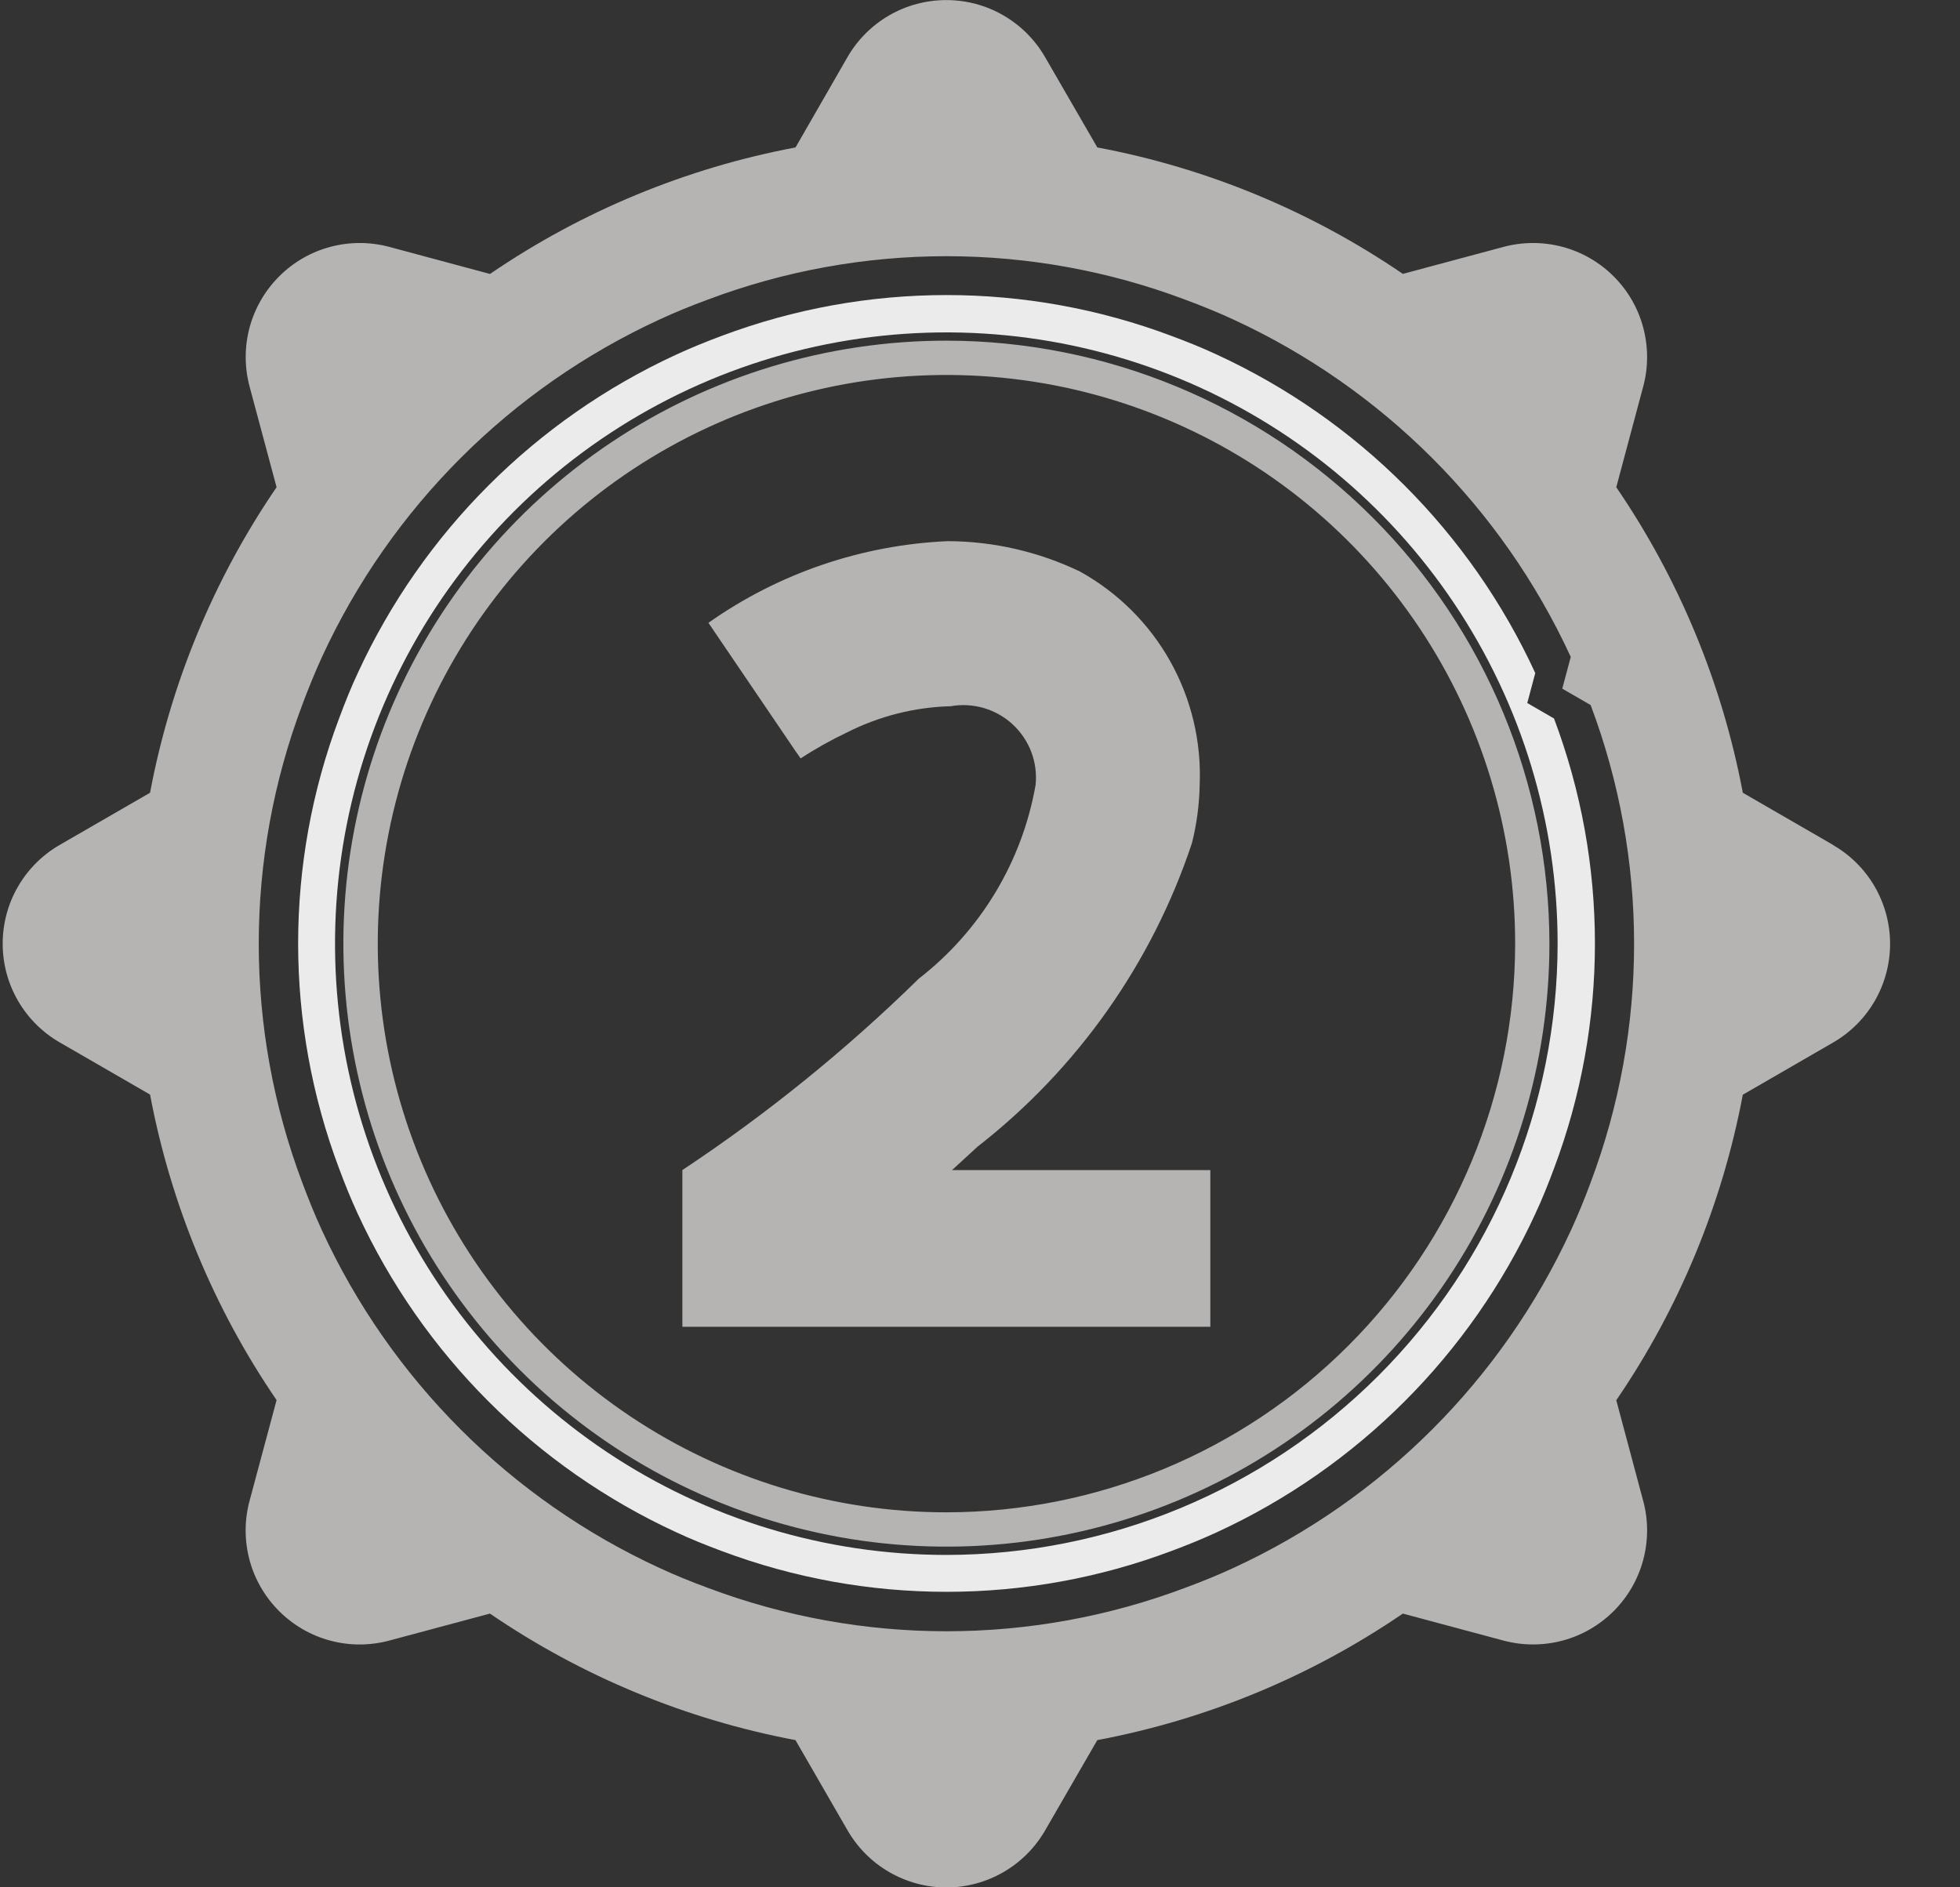 <svg width="27" height="26" viewBox="0 0 27 26" fill="none" xmlns="http://www.w3.org/2000/svg">
<rect x="0" y="0" width="27" height="26" fill="#333333" stroke="none"/>
<path d="M21.407 9.898L21.039 9.685L21.149 9.272C20.256 7.334 18.701 5.779 16.764 4.886C16.564 4.792 16.351 4.707 16.139 4.628C14.141 3.877 11.937 3.877 9.939 4.628C9.727 4.707 9.518 4.792 9.314 4.886C7.377 5.779 5.822 7.334 4.929 9.271C4.835 9.471 4.75 9.684 4.671 9.897C3.919 11.895 3.919 14.099 4.671 16.097C4.75 16.31 4.834 16.518 4.929 16.723C5.822 18.66 7.377 20.215 9.314 21.108C9.514 21.202 9.727 21.287 9.939 21.366C11.937 22.117 14.141 22.117 16.139 21.366C16.351 21.287 16.56 21.202 16.764 21.108C18.701 20.215 20.256 18.66 21.149 16.723C21.243 16.523 21.328 16.31 21.407 16.097C22.159 14.099 22.159 11.895 21.407 9.897M13.036 21.421C11.37 21.421 9.742 20.927 8.358 20.002C6.973 19.076 5.893 17.761 5.256 16.223C4.619 14.684 4.452 12.991 4.777 11.357C5.102 9.724 5.904 8.223 7.081 7.045C8.259 5.868 9.76 5.066 11.393 4.741C13.027 4.416 14.72 4.583 16.259 5.22C17.797 5.857 19.113 6.937 20.038 8.322C20.963 9.706 21.457 11.335 21.457 13C21.455 15.233 20.567 17.373 18.988 18.952C17.409 20.531 15.269 21.419 13.036 21.421Z" fill="#ECEBEB"/>
<path d="M25.252 11.64L24.008 10.921C23.724 9.413 23.131 7.98 22.265 6.712L22.636 5.325C22.708 5.059 22.707 4.778 22.636 4.512C22.565 4.245 22.425 4.003 22.23 3.808C22.035 3.613 21.792 3.472 21.525 3.401C21.259 3.33 20.979 3.33 20.712 3.401L19.325 3.773C18.058 2.908 16.625 2.314 15.116 2.031L14.396 0.786C14.258 0.547 14.06 0.349 13.821 0.211C13.582 0.073 13.312 0.001 13.036 0.001C12.76 0.001 12.489 0.073 12.25 0.211C12.011 0.349 11.813 0.547 11.675 0.786L10.959 2.031C9.451 2.315 8.018 2.908 6.75 3.774L5.362 3.401C5.096 3.33 4.815 3.33 4.549 3.401C4.283 3.472 4.04 3.613 3.845 3.808C3.65 4.003 3.51 4.245 3.438 4.512C3.367 4.778 3.367 5.059 3.438 5.325L3.81 6.712C2.944 7.979 2.351 9.413 2.067 10.921L0.822 11.64C0.583 11.778 0.385 11.976 0.247 12.215C0.109 12.453 0.037 12.724 0.037 13C0.037 13.276 0.109 13.547 0.247 13.785C0.385 14.024 0.583 14.222 0.822 14.36L2.067 15.079C2.351 16.587 2.944 18.021 3.81 19.288L3.438 20.675C3.366 20.942 3.366 21.222 3.437 21.489C3.508 21.756 3.649 21.999 3.844 22.194C4.039 22.389 4.282 22.53 4.548 22.601C4.815 22.673 5.096 22.672 5.362 22.601L6.749 22.229C8.017 23.095 9.45 23.688 10.958 23.972L11.676 25.216C11.814 25.455 12.012 25.653 12.251 25.791C12.49 25.929 12.761 26.002 13.037 26.002C13.312 26.002 13.583 25.929 13.822 25.791C14.061 25.653 14.259 25.455 14.397 25.216L15.116 23.972C16.625 23.688 18.058 23.095 19.325 22.229L20.712 22.601C20.979 22.672 21.259 22.672 21.525 22.601C21.792 22.53 22.035 22.389 22.23 22.194C22.425 21.999 22.565 21.756 22.636 21.49C22.707 21.224 22.708 20.943 22.636 20.677L22.265 19.29C23.131 18.023 23.724 16.589 24.008 15.081L25.252 14.362C25.491 14.224 25.689 14.026 25.827 13.787C25.964 13.548 26.037 13.278 26.037 13.002C26.037 12.726 25.964 12.456 25.827 12.217C25.689 11.978 25.491 11.78 25.252 11.642M21.638 16.954C20.691 19.007 19.043 20.655 16.989 21.601C16.772 21.701 16.551 21.791 16.326 21.874C14.207 22.672 11.869 22.672 9.749 21.874C9.524 21.791 9.302 21.701 9.086 21.601C7.032 20.655 5.383 19.006 4.436 16.952C4.336 16.735 4.247 16.514 4.163 16.289C3.365 14.169 3.365 11.832 4.163 9.712C4.247 9.487 4.337 9.266 4.436 9.049C5.383 6.995 7.032 5.347 9.086 4.401C9.302 4.301 9.524 4.211 9.749 4.128C11.869 3.33 14.207 3.33 16.326 4.128C16.551 4.211 16.772 4.301 16.989 4.401C19.043 5.348 20.692 6.996 21.638 9.05L21.521 9.487L21.912 9.713C22.71 11.833 22.71 14.17 21.912 16.29C21.829 16.515 21.738 16.736 21.639 16.953" fill="#B5B4B3"/>
<path d="M13.037 4.693C11.394 4.693 9.788 5.18 8.422 6.093C7.056 7.006 5.991 8.303 5.362 9.821C4.734 11.339 4.569 13.009 4.89 14.621C5.21 16.232 6.001 17.712 7.163 18.874C8.325 20.036 9.805 20.827 11.416 21.147C13.028 21.468 14.698 21.303 16.216 20.675C17.734 20.046 19.031 18.981 19.944 17.615C20.857 16.249 21.344 14.643 21.344 13C21.342 10.798 20.466 8.686 18.908 7.129C17.351 5.571 15.239 4.695 13.037 4.693ZM13.037 20.834C11.488 20.834 9.973 20.374 8.685 19.513C7.397 18.652 6.393 17.429 5.8 15.997C5.207 14.566 5.052 12.991 5.355 11.471C5.657 9.951 6.403 8.556 7.499 7.46C8.595 6.365 9.99 5.619 11.51 5.316C13.03 5.014 14.605 5.169 16.036 5.762C17.468 6.355 18.691 7.359 19.552 8.648C20.413 9.936 20.872 11.451 20.872 13C20.87 15.077 20.044 17.068 18.575 18.537C17.106 20.006 15.115 20.832 13.038 20.834" fill="#B5B4B3"/>
<path d="M13.466 15.797C14.841 14.725 15.868 13.271 16.419 11.617C16.485 11.355 16.521 11.087 16.526 10.817C16.552 10.222 16.412 9.631 16.121 9.111C15.83 8.591 15.399 8.163 14.878 7.874C14.311 7.601 13.689 7.458 13.059 7.455C11.874 7.506 10.729 7.896 9.759 8.58L10.959 10.348L11.029 10.448C11.234 10.314 11.449 10.194 11.67 10.089C12.113 9.865 12.6 9.742 13.096 9.729C13.248 9.702 13.405 9.711 13.553 9.754C13.701 9.798 13.838 9.875 13.951 9.98C14.064 10.085 14.152 10.215 14.207 10.36C14.261 10.504 14.282 10.659 14.266 10.813C14.08 11.872 13.507 12.823 12.657 13.482C11.657 14.462 10.567 15.345 9.4 16.119V18.278H16.673V16.119H13.115L13.466 15.797Z" fill="#B5B4B3"/>
</svg>
